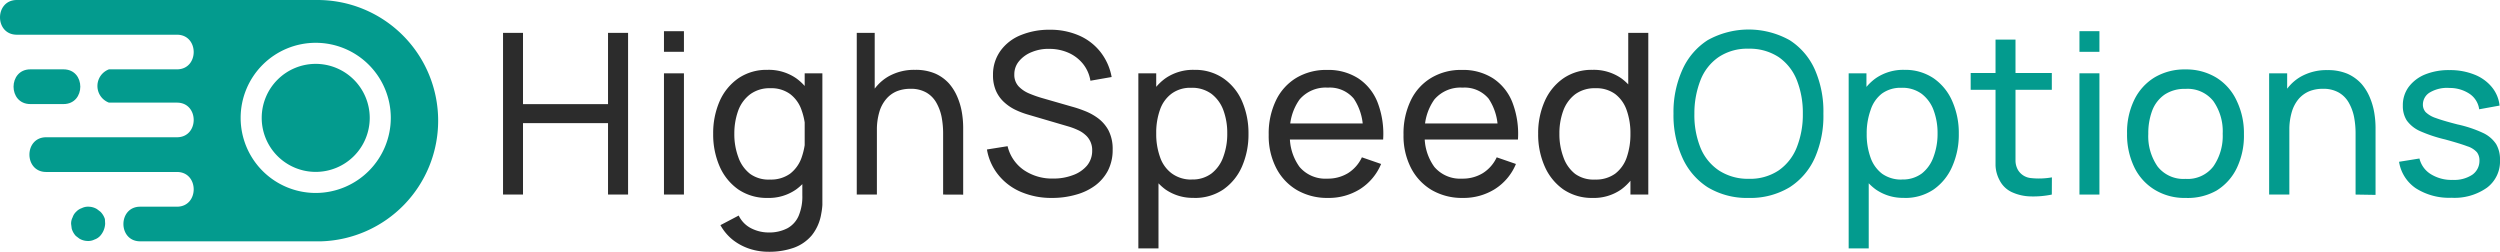 <svg xmlns="http://www.w3.org/2000/svg" viewBox="0 0 296.7 29.88"><defs><style>.cls-1{fill:#2c2c2c;}.cls-2{fill:#039b8e;}</style></defs><g id="Layer_2" data-name="Layer 2"><g id="afad0bc9-c5ca-41c1-8caf-fa4845787c00"><path class="cls-1" d="M59.7,23.09V3.9h2.37v8.46H72.16V3.9h2.38V23.09H72.16V14.61H62.07v8.48Z"/><path class="cls-1" d="M78.8,6.15V3.7h2.37V6.15Zm0,16.94V8.7h2.37V23.09Z"/><path class="cls-1" d="M91.08,23.49a6,6,0,0,1-3.45-1,6.52,6.52,0,0,1-2.22-2.73,9.46,9.46,0,0,1-.77-3.88A9.46,9.46,0,0,1,85.41,12a6.47,6.47,0,0,1,2.22-2.71,5.93,5.93,0,0,1,3.44-1,5.72,5.72,0,0,1,3.42,1A6,6,0,0,1,96.59,12a9.9,9.9,0,0,1,.72,3.88,10,10,0,0,1-.72,3.88,6.16,6.16,0,0,1-2.1,2.72A5.65,5.65,0,0,1,91.08,23.49Zm.18,6.39A7.25,7.25,0,0,1,89,29.54a6.57,6.57,0,0,1-2-1.05,5.89,5.89,0,0,1-1.5-1.77l2.17-1.14a3.29,3.29,0,0,0,1.51,1.53,4.54,4.54,0,0,0,2,.48,4.68,4.68,0,0,0,2.27-.5,3.05,3.05,0,0,0,1.34-1.49,5.88,5.88,0,0,0,.43-2.45V19.22h.28V8.7h2.1V23.18q0,.6,0,1.14a7.64,7.64,0,0,1-.14,1.07,5.49,5.49,0,0,1-1.11,2.53,5,5,0,0,1-2.13,1.48A8.74,8.74,0,0,1,91.26,29.88Zm.12-8.57a3.9,3.9,0,0,0,2.38-.69,4.11,4.11,0,0,0,1.38-1.94,8.1,8.1,0,0,0,.45-2.8,7.89,7.89,0,0,0-.46-2.81,4,4,0,0,0-1.36-1.91,3.77,3.77,0,0,0-2.33-.69,3.88,3.88,0,0,0-2.41.72,4.26,4.26,0,0,0-1.42,1.94,8,8,0,0,0-.46,2.75,7.76,7.76,0,0,0,.47,2.76,4.27,4.27,0,0,0,1.41,2A3.73,3.73,0,0,0,91.38,21.31Z"/><path class="cls-1" d="M101.68,23.09V3.9h2.13V14.49h.26v8.6Zm10.25,0V15.88a10.43,10.43,0,0,0-.18-2,5.65,5.65,0,0,0-.63-1.7,3.19,3.19,0,0,0-1.19-1.2,3.66,3.66,0,0,0-1.9-.44,4.25,4.25,0,0,0-1.62.3,3.3,3.3,0,0,0-1.24.92,4.12,4.12,0,0,0-.81,1.53,7.43,7.43,0,0,0-.29,2.18L102.51,15a8,8,0,0,1,.76-3.59,5.46,5.46,0,0,1,2.12-2.31,6.17,6.17,0,0,1,3.21-.81,5.9,5.9,0,0,1,2.39.44,4.86,4.86,0,0,1,1.64,1.18,6,6,0,0,1,1,1.62,8.11,8.11,0,0,1,.53,1.83,11,11,0,0,1,.15,1.74v8Z"/><path class="cls-1" d="M124.87,23.49a9.17,9.17,0,0,1-3.67-.7,6.9,6.9,0,0,1-2.69-2,6.51,6.51,0,0,1-1.38-3.05l2.45-.39a4.79,4.79,0,0,0,1.94,2.84,5.94,5.94,0,0,0,3.47,1,6.36,6.36,0,0,0,2.33-.4A3.91,3.91,0,0,0,129,19.66a2.75,2.75,0,0,0,.62-1.8,2.36,2.36,0,0,0-.23-1.09,2.33,2.33,0,0,0-.6-.78,3.36,3.36,0,0,0-.85-.55,8,8,0,0,0-1-.39L122,13.6a9.58,9.58,0,0,1-1.54-.59,5.44,5.44,0,0,1-1.33-.92,4,4,0,0,1-.94-1.34,4.56,4.56,0,0,1-.34-1.85A4.8,4.8,0,0,1,118.76,6a5.47,5.47,0,0,1,2.41-1.84,8.83,8.83,0,0,1,3.42-.63,8.48,8.48,0,0,1,3.46.68,6.56,6.56,0,0,1,2.53,1.93,6.78,6.78,0,0,1,1.35,3l-2.52.44a4.27,4.27,0,0,0-.88-2,4.61,4.61,0,0,0-1.71-1.31,5.6,5.6,0,0,0-2.26-.47,5.12,5.12,0,0,0-2.11.38,3.71,3.71,0,0,0-1.51,1.08,2.39,2.39,0,0,0-.56,1.56,2,2,0,0,0,.51,1.43,3.67,3.67,0,0,0,1.24.84,14.19,14.19,0,0,0,1.45.52l3.65,1.05a13.43,13.43,0,0,1,1.44.48,6.74,6.74,0,0,1,1.6.86,4.44,4.44,0,0,1,1.28,1.46,4.8,4.8,0,0,1,.5,2.3,5.35,5.35,0,0,1-.55,2.47A5.25,5.25,0,0,1,130,22a6.86,6.86,0,0,1-2.29,1.1A10.08,10.08,0,0,1,124.87,23.49Z"/><path class="cls-1" d="M135.1,29.48V8.7h2.12V19.29h.27V29.48Zm6.62-6a5.67,5.67,0,0,1-3.41-1,6.31,6.31,0,0,1-2.1-2.72,10.16,10.16,0,0,1-.71-3.88,10.09,10.09,0,0,1,.71-3.88,6.11,6.11,0,0,1,2.11-2.71,5.76,5.76,0,0,1,3.42-1,5.93,5.93,0,0,1,3.44,1A6.39,6.39,0,0,1,147.4,12a9.46,9.46,0,0,1,.77,3.88,9.46,9.46,0,0,1-.77,3.88,6.45,6.45,0,0,1-2.22,2.73A6,6,0,0,1,141.72,23.49Zm-.29-2.18a3.73,3.73,0,0,0,2.35-.71,4.27,4.27,0,0,0,1.41-2,7.76,7.76,0,0,0,.46-2.76,7.74,7.74,0,0,0-.46-2.75,4.32,4.32,0,0,0-1.41-1.94,3.89,3.89,0,0,0-2.42-.72,3.73,3.73,0,0,0-2.31.69,4,4,0,0,0-1.38,1.91,8.12,8.12,0,0,0-.45,2.81,8.1,8.1,0,0,0,.45,2.8,4,4,0,0,0,1.38,1.94A3.88,3.88,0,0,0,141.43,21.31Z"/><path class="cls-1" d="M157.6,23.49a7.13,7.13,0,0,1-3.69-.94,6.44,6.44,0,0,1-2.46-2.63,8.31,8.31,0,0,1-.88-3.93,9,9,0,0,1,.87-4.09,6.29,6.29,0,0,1,2.41-2.66,6.89,6.89,0,0,1,3.65-.94,6.58,6.58,0,0,1,3.7,1,6.05,6.05,0,0,1,2.29,2.85,10.36,10.36,0,0,1,.66,4.41h-2.4v-.85a6.55,6.55,0,0,0-1.08-4,3.71,3.71,0,0,0-3.09-1.31,4.07,4.07,0,0,0-3.35,1.41,6.3,6.3,0,0,0-1.14,4.05,6.11,6.11,0,0,0,1.14,3.95,4,4,0,0,0,3.27,1.39,4.59,4.59,0,0,0,2.48-.65,4.41,4.41,0,0,0,1.65-1.88l2.28.79a6.47,6.47,0,0,1-2.53,3A7,7,0,0,1,157.6,23.49Zm-5.31-6.93V14.65h10.63v1.91Z"/><path class="cls-1" d="M173.61,23.49a7.14,7.14,0,0,1-3.7-.94,6.51,6.51,0,0,1-2.46-2.63,8.31,8.31,0,0,1-.88-3.93,9,9,0,0,1,.87-4.09,6.25,6.25,0,0,1,2.42-2.66,6.83,6.83,0,0,1,3.64-.94,6.58,6.58,0,0,1,3.7,1,6.05,6.05,0,0,1,2.29,2.85,10.36,10.36,0,0,1,.66,4.41h-2.4v-.85a6.55,6.55,0,0,0-1.08-4,3.71,3.71,0,0,0-3.09-1.31,4.07,4.07,0,0,0-3.35,1.41,6.3,6.3,0,0,0-1.14,4.05,6.11,6.11,0,0,0,1.14,3.95,4,4,0,0,0,3.27,1.39,4.57,4.57,0,0,0,2.48-.65,4.41,4.41,0,0,0,1.65-1.88l2.28.79a6.41,6.41,0,0,1-2.53,3A7,7,0,0,1,173.61,23.49Zm-5.32-6.93V14.65h10.63v1.91Z"/><path class="cls-1" d="M189,23.49a6,6,0,0,1-3.45-1,6.52,6.52,0,0,1-2.22-2.73,9.3,9.3,0,0,1-.78-3.88,9.3,9.3,0,0,1,.78-3.88,6.47,6.47,0,0,1,2.22-2.71,5.91,5.91,0,0,1,3.44-1,5.72,5.72,0,0,1,3.42,1,6.16,6.16,0,0,1,2.1,2.71,10.09,10.09,0,0,1,.71,3.88,10.16,10.16,0,0,1-.71,3.88,6.31,6.31,0,0,1-2.1,2.72A5.65,5.65,0,0,1,189,23.49Zm.29-2.18a3.91,3.91,0,0,0,2.39-.69,4.11,4.11,0,0,0,1.38-1.94,8.35,8.35,0,0,0,.44-2.8,8.12,8.12,0,0,0-.45-2.81,4.07,4.07,0,0,0-1.36-1.91,3.77,3.77,0,0,0-2.33-.69,3.91,3.91,0,0,0-2.42.72,4.32,4.32,0,0,0-1.41,1.94,7.74,7.74,0,0,0-.46,2.75,7.76,7.76,0,0,0,.47,2.76,4.32,4.32,0,0,0,1.4,2A3.75,3.75,0,0,0,189.31,21.31Zm4.21,1.78V12.5h-.26V3.9h2.38V23.09Z"/><path class="cls-2" d="M207.53,23.49a9,9,0,0,1-4.87-1.27,8.11,8.11,0,0,1-3-3.52,12.18,12.18,0,0,1-1.05-5.21,12.16,12.16,0,0,1,1.05-5.2,8.05,8.05,0,0,1,3-3.52,10,10,0,0,1,9.74,0,8,8,0,0,1,3,3.52,12.31,12.31,0,0,1,1,5.2,12.33,12.33,0,0,1-1,5.21,8,8,0,0,1-3,3.52A9,9,0,0,1,207.53,23.49Zm0-2.27a6.1,6.1,0,0,0,3.57-1,6,6,0,0,0,2.14-2.73,10.52,10.52,0,0,0,.72-4,10.5,10.5,0,0,0-.72-4,6,6,0,0,0-2.14-2.71,6.26,6.26,0,0,0-3.57-1,6.1,6.1,0,0,0-3.57,1,5.92,5.92,0,0,0-2.14,2.72,10.78,10.78,0,0,0-.73,4,10.28,10.28,0,0,0,.71,4A5.93,5.93,0,0,0,204,20.23,6.29,6.29,0,0,0,207.53,21.22Z"/><path class="cls-2" d="M219.4,29.48V8.7h2.11V19.29h.27V29.48Zm6.62-6a5.65,5.65,0,0,1-3.41-1,6.16,6.16,0,0,1-2.1-2.72,10,10,0,0,1-.71-3.88,9.91,9.91,0,0,1,.71-3.88,6.09,6.09,0,0,1,2.1-2.71,5.76,5.76,0,0,1,3.42-1,6,6,0,0,1,3.45,1A6.37,6.37,0,0,1,231.69,12a9.3,9.3,0,0,1,.78,3.88,9.3,9.3,0,0,1-.78,3.88,6.43,6.43,0,0,1-2.21,2.73A6,6,0,0,1,226,23.49Zm-.3-2.18a3.76,3.76,0,0,0,2.36-.71,4.32,4.32,0,0,0,1.4-2,7.76,7.76,0,0,0,.47-2.76,7.74,7.74,0,0,0-.47-2.75,4.32,4.32,0,0,0-1.41-1.94,3.86,3.86,0,0,0-2.41-.72,3.76,3.76,0,0,0-2.32.69A4,4,0,0,0,222,13.07a8.11,8.11,0,0,0-.46,2.81,8.1,8.1,0,0,0,.45,2.8,4.11,4.11,0,0,0,1.38,1.94A3.9,3.9,0,0,0,225.72,21.31Z"/><path class="cls-2" d="M233.88,10.66v-2h9.63v2Zm9.63,12.43a10.84,10.84,0,0,1-2.52.22,5.62,5.62,0,0,1-2.23-.51,3.09,3.09,0,0,1-1.47-1.45,4,4,0,0,1-.46-1.72q0-.87,0-2V4.7h2.37V17.54c0,.59,0,1.09,0,1.51a2.27,2.27,0,0,0,.27,1.08,2,2,0,0,0,1.53,1,8.78,8.78,0,0,0,2.52-.08Z"/><path class="cls-2" d="M246.79,6.15V3.7h2.37V6.15Zm0,16.94V8.7h2.37V23.09Z"/><path class="cls-2" d="M259.37,23.49a6.78,6.78,0,0,1-3.7-1,6.35,6.35,0,0,1-2.39-2.68,8.86,8.86,0,0,1-.84-3.95,8.74,8.74,0,0,1,.85-4,6.37,6.37,0,0,1,2.41-2.67,6.94,6.94,0,0,1,3.67-.95,6.86,6.86,0,0,1,3.71,1A6.34,6.34,0,0,1,265.47,12a8.8,8.8,0,0,1,.84,3.93,8.88,8.88,0,0,1-.84,4,6.37,6.37,0,0,1-2.4,2.68A6.94,6.94,0,0,1,259.37,23.49Zm0-2.26a3.84,3.84,0,0,0,3.32-1.49,6.35,6.35,0,0,0,1.1-3.86A6.23,6.23,0,0,0,262.68,12a3.88,3.88,0,0,0-3.31-1.45,4.25,4.25,0,0,0-2.48.68,4.06,4.06,0,0,0-1.46,1.88,7.62,7.62,0,0,0-.47,2.77,6.28,6.28,0,0,0,1.11,3.89A3.89,3.89,0,0,0,259.37,21.23Z"/><path class="cls-2" d="M269.3,23.09V8.7h2.14v3.85h.26V23.09Zm10.26,0V15.88a10.43,10.43,0,0,0-.18-2,5.65,5.65,0,0,0-.63-1.7,3.19,3.19,0,0,0-1.19-1.2,3.66,3.66,0,0,0-1.9-.44,4.18,4.18,0,0,0-1.62.3,3.42,3.42,0,0,0-1.25.92,4.26,4.26,0,0,0-.8,1.53,7.43,7.43,0,0,0-.29,2.18L270.14,15a7.86,7.86,0,0,1,.76-3.59A5.44,5.44,0,0,1,273,9.13a6.21,6.21,0,0,1,3.22-.81,5.93,5.93,0,0,1,2.39.44,5,5,0,0,1,1.64,1.18,6,6,0,0,1,1,1.62,8.11,8.11,0,0,1,.53,1.83,11,11,0,0,1,.15,1.74v8Z"/><path class="cls-2" d="M290.94,23.47a7.34,7.34,0,0,1-4.22-1.12,4.67,4.67,0,0,1-2-3.15l2.42-.39a3,3,0,0,0,1.35,1.86,4.65,4.65,0,0,0,2.61.68,3.88,3.88,0,0,0,2.31-.61,2,2,0,0,0,.85-1.66,1.58,1.58,0,0,0-.29-1,2.55,2.55,0,0,0-1.15-.72c-.58-.22-1.46-.49-2.63-.81a17,17,0,0,1-3-1,3.92,3.92,0,0,1-1.56-1.26,3.18,3.18,0,0,1-.46-1.76,3.63,3.63,0,0,1,.69-2.21,4.6,4.6,0,0,1,1.94-1.48,7.43,7.43,0,0,1,2.9-.52,7.73,7.73,0,0,1,2.93.52,5.07,5.07,0,0,1,2.08,1.47,4.14,4.14,0,0,1,.94,2.22l-2.42.44a2.64,2.64,0,0,0-1.12-1.82,4.22,4.22,0,0,0-2.41-.71,4,4,0,0,0-2.27.5,1.67,1.67,0,0,0-.88,1.47,1.32,1.32,0,0,0,.33.9,3.17,3.17,0,0,0,1.21.7c.59.22,1.45.47,2.58.76a14.24,14.24,0,0,1,3,1,3.78,3.78,0,0,1,1.57,1.33A3.6,3.6,0,0,1,296.7,19a3.89,3.89,0,0,1-1.54,3.27A6.66,6.66,0,0,1,290.94,23.47Z"/><path class="cls-2" d="M7.54,12.35c2.65,0,2.66-4.12,0-4.12H3.6c-2.65,0-2.66,4.12,0,4.12Z"/><path class="cls-2" d="M11.92,25.13l-.42-.32a2,2,0,0,0-1-.28h0a1.63,1.63,0,0,0-.79.17,1.64,1.64,0,0,0-.67.43,1.55,1.55,0,0,0-.42.66,1.57,1.57,0,0,0-.18.8l.07.54A2.15,2.15,0,0,0,9,28l.42.32a2,2,0,0,0,1,.28h0a1.63,1.63,0,0,0,.79-.17,1.64,1.64,0,0,0,.67-.43,2.33,2.33,0,0,0,.6-1.45L12.45,26A2.15,2.15,0,0,0,11.92,25.13Z"/><path class="cls-2" d="M37.47,7.58A6.41,6.41,0,1,0,43.88,14,6.42,6.42,0,0,0,37.47,7.58Z"/><path class="cls-2" d="M52,14.32A14.32,14.32,0,0,0,37.64,0l-.33,0V0H2C-.66,0-.67,4.12,2,4.12H21c2.65,0,2.65,4.11,0,4.11H12.93a2.11,2.11,0,0,0,0,3.95H21c2.65,0,2.65,4.11,0,4.11H5.48c-2.65,0-2.65,4.12,0,4.12H21c2.65,0,2.65,4.12,0,4.12H16.64c-2.65,0-2.66,4.11,0,4.11H38.13v0A14.32,14.32,0,0,0,52,14.32ZM37.47,22.9A8.91,8.91,0,1,1,46.38,14,8.92,8.92,0,0,1,37.47,22.9Z"/></g></g></svg>